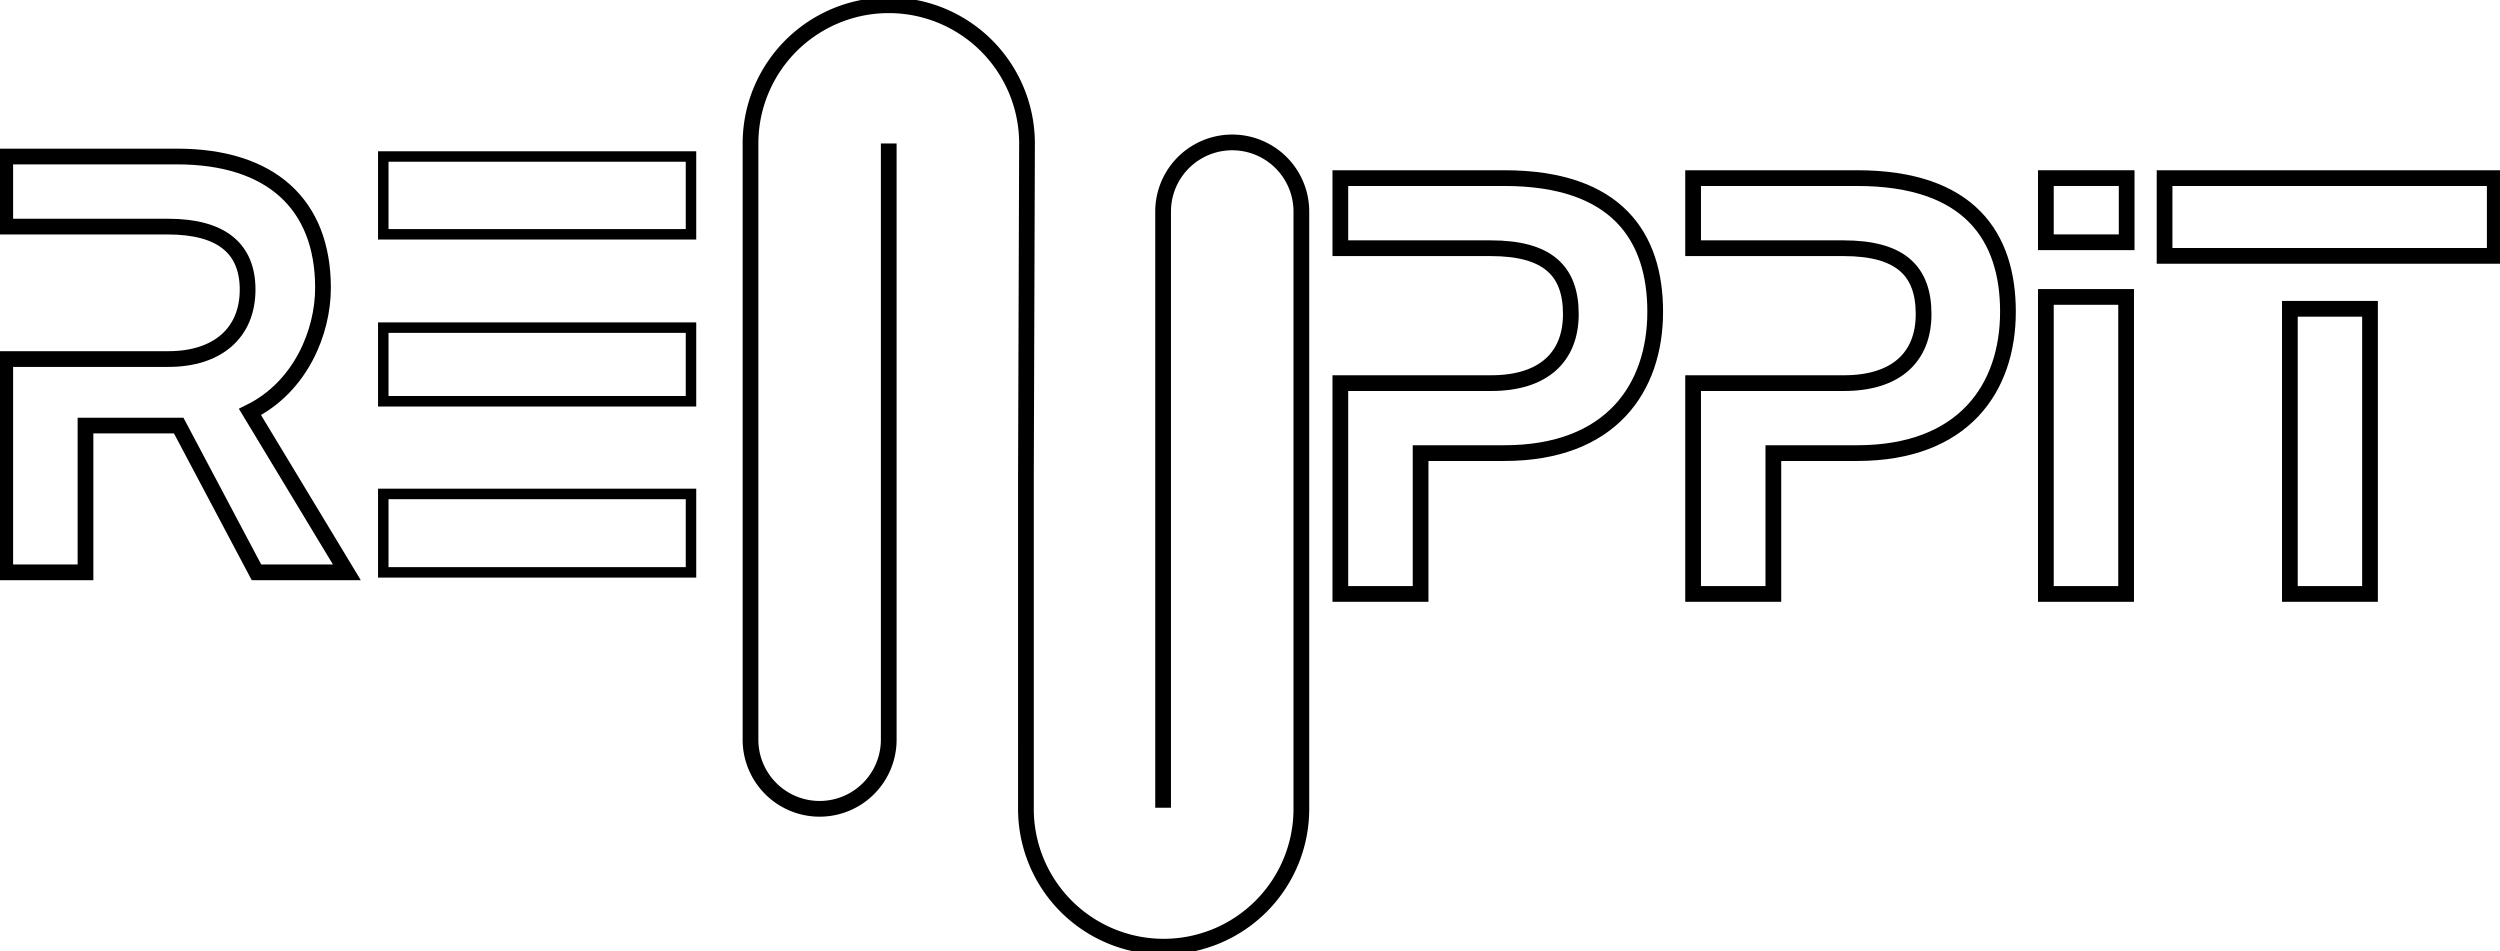 <svg id="Group_1" data-name="Group 1" xmlns="http://www.w3.org/2000/svg" width="953.8" height="362.92" viewBox="0 0 953.8 362.92">
    <path id="Path_1" data-name="Path 1" d="M2,218.362H32.617v-56H68.18l29.67,56h34.487l-36.963-61.19c19.244-9.519,27.856-30.37,27.856-47.348,0-31.973-19.945-50.109-55.713-50.109H2V86.456H64.1c20.4,0,30.37,8.361,30.37,24.024,0,16.771-11.785,26.5-30.164,26.5H2Z" fill="none" stroke="#000" stroke-width="6"/>
    <path id="Path_2" data-name="Path 2" d="M263.627,89.382V59.712h-117.4v29.67Zm0,63.708v-28.1h-117.4v28.1Zm-117.4,65.272h117.4V188.445h-117.4Z" fill="none" stroke="#000" stroke-width="4"/>
    <path id="Path_3" data-name="Path 3" d="M391.413,181.666l.413-126.92a52.746,52.746,0,1,0-105.492,0V282.213a26.369,26.369,0,0,0,52.738,0V54.746m52.342,126.506V308.174a52.542,52.542,0,1,0,105.08,0V80.707a26.373,26.373,0,1,0-52.746,0V308.174" fill="none" stroke="#000" stroke-linejoin="bevel" stroke-miterlimit="10" stroke-width="6"/>
    <path id="Path_4" data-name="Path 4" d="M573.924,172.869c40.793,0,57.567-24.931,57.567-53.941,0-28.516-14.506-50.974-57.567-50.974H511.37V94.7h57.36c21.716,0,30.576,8.613,30.576,25.137s-10.631,26.331-30.366,26.331H511.37V226.6h30.617V172.869Z" fill="none" stroke="#000" stroke-width="6"/>
    <path id="Path_5" data-name="Path 5" d="M708.508,172.869c40.793,0,57.567-24.931,57.567-53.941,0-28.516-14.506-50.974-57.567-50.974H645.954V94.7h57.36c21.716,0,30.576,8.613,30.576,25.137s-10.631,26.331-30.366,26.331h-57.57V226.6h30.617V172.869Z" fill="none" stroke="#000" stroke-width="6"/>
    <path id="Path_6" data-name="Path 6" d="M811.364,92.431V67.954H780.54V92.431ZM780.54,226.6h30.617V113.283H780.54Z" fill="none" stroke="#000" stroke-width="6"/>
    <path id="Path_7" data-name="Path 7" d="M825.827,67.954v29.67H951.8V67.954Zm47.8,49.862V226.6h30.58V117.816Z" fill="none" stroke="#000" stroke-width="6"/>
</svg>
